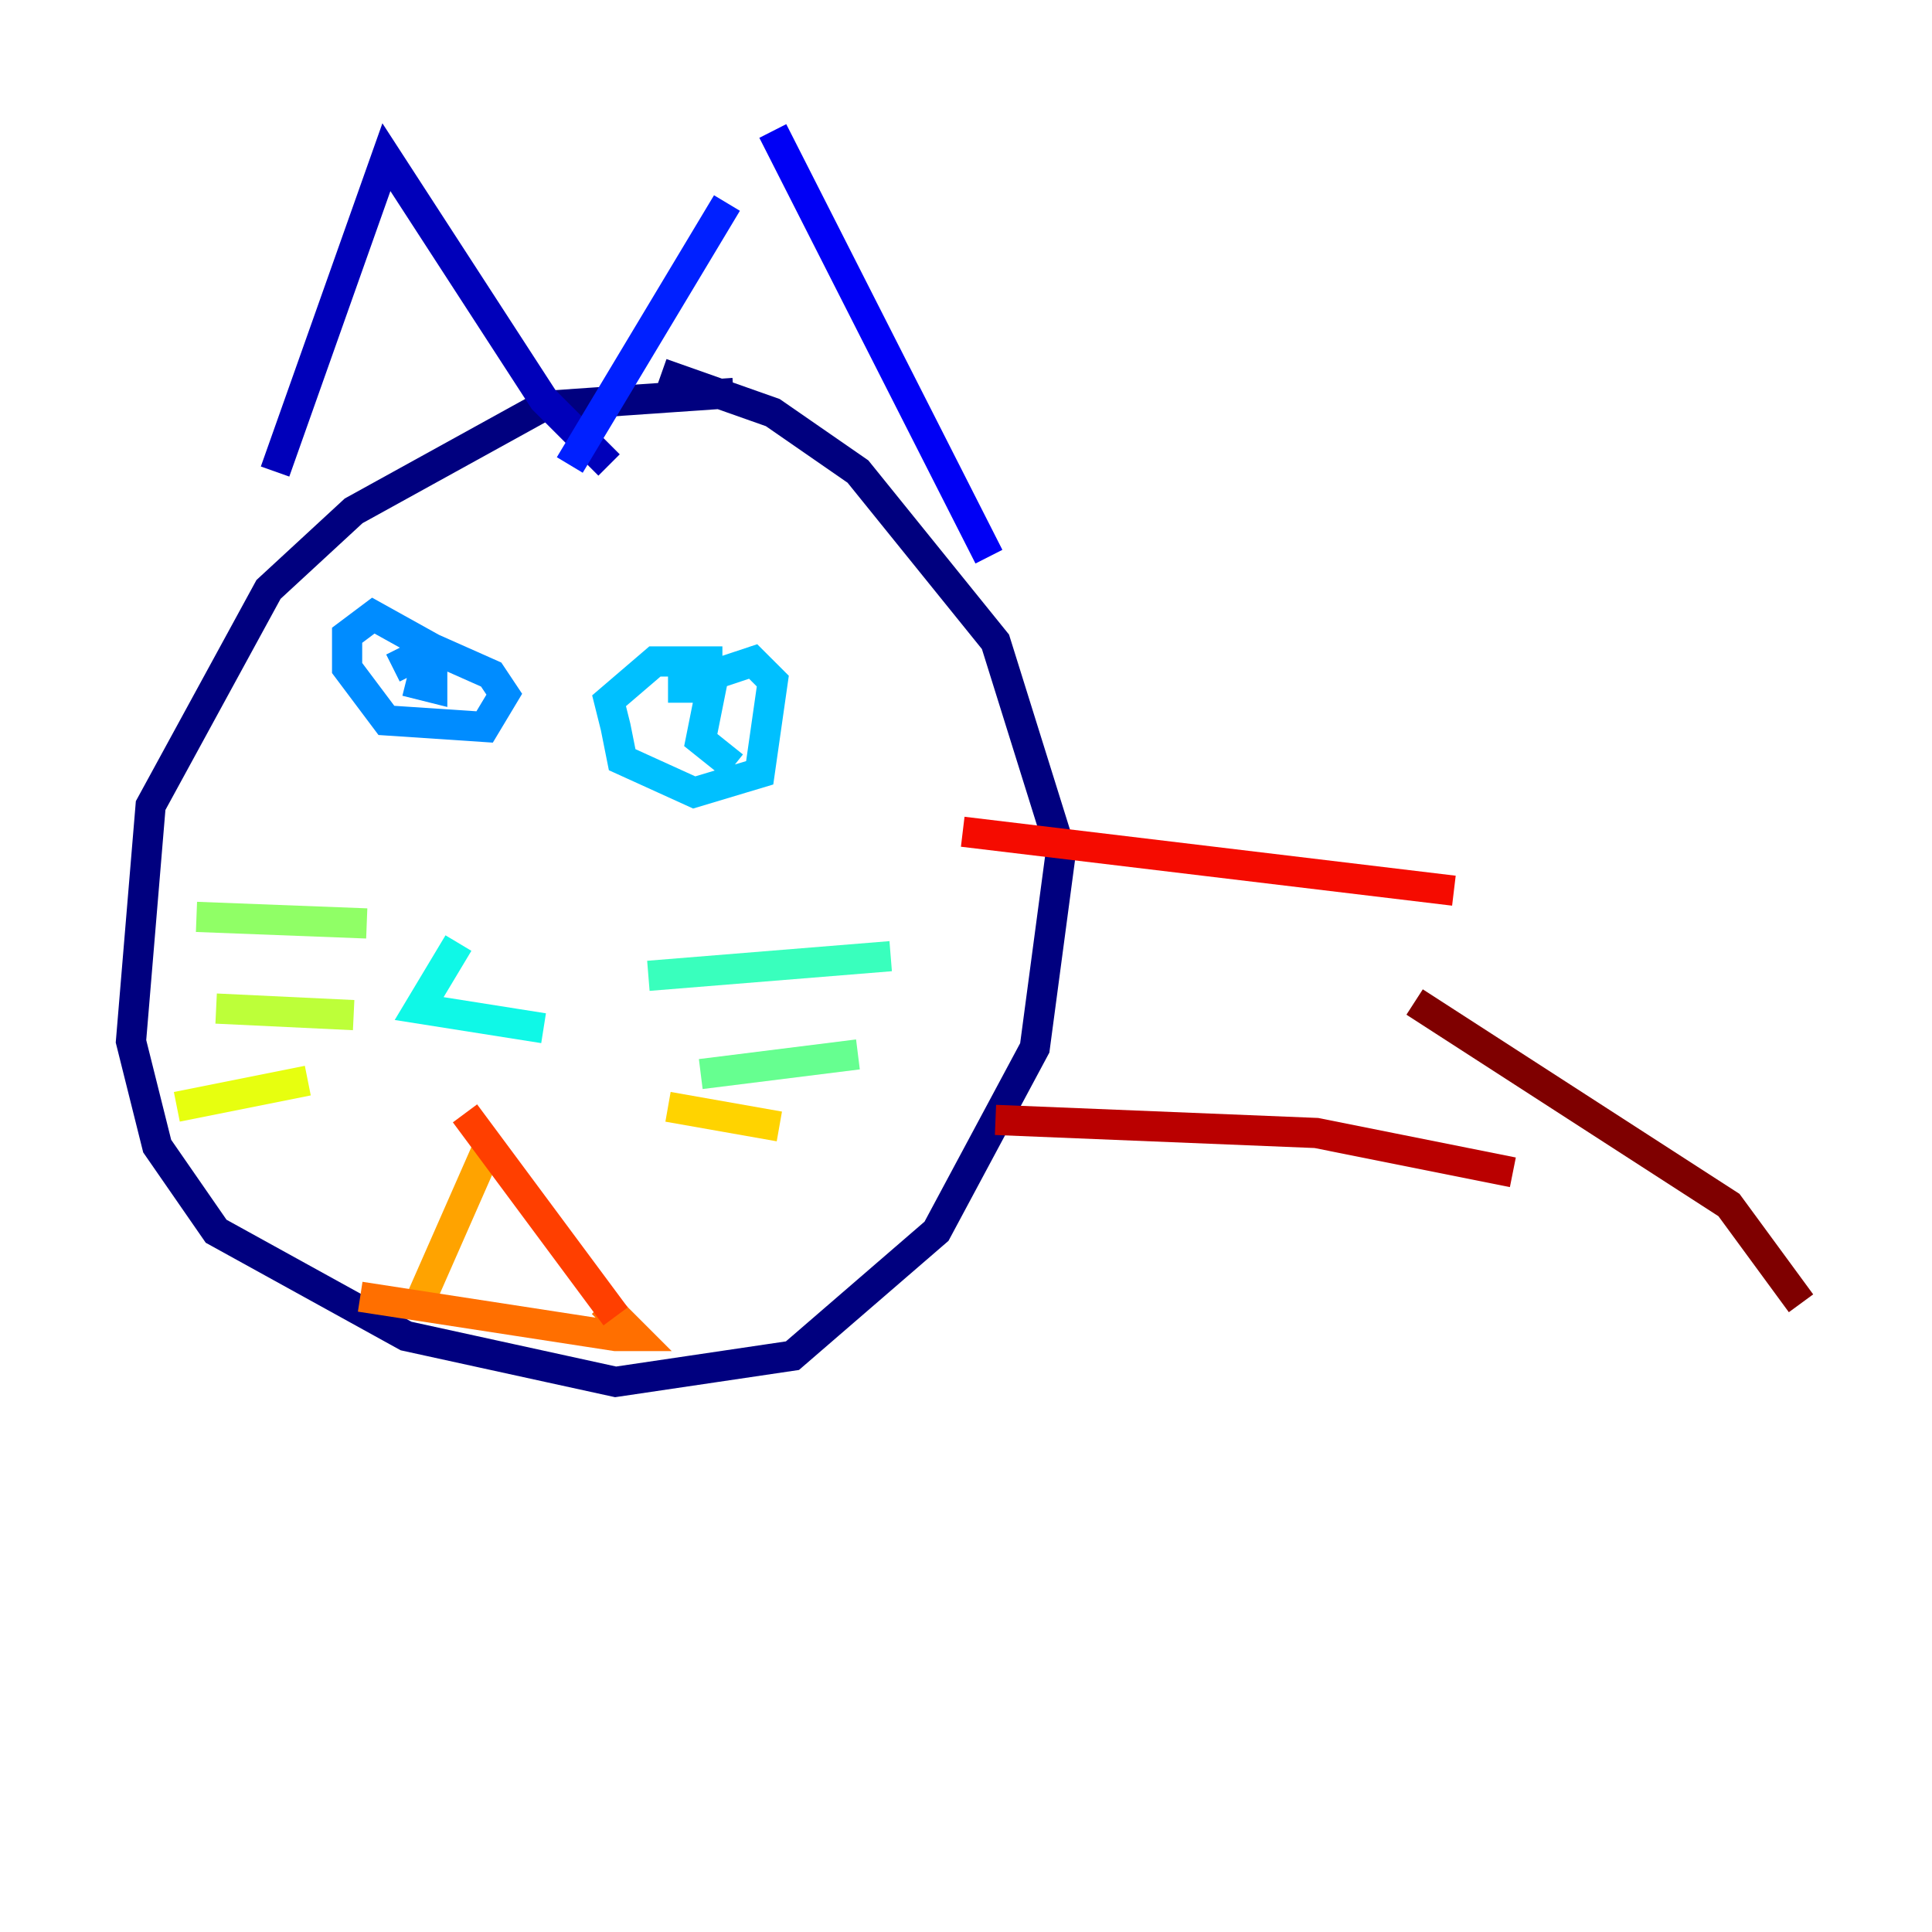 <?xml version="1.0" encoding="utf-8" ?>
<svg baseProfile="tiny" height="128" version="1.2" viewBox="0,0,128,128" width="128" xmlns="http://www.w3.org/2000/svg" xmlns:ev="http://www.w3.org/2001/xml-events" xmlns:xlink="http://www.w3.org/1999/xlink"><defs /><polyline fill="none" points="48.597,26.034 36.014,26.902 23.43,33.844 17.79,39.051 9.98,53.37 8.678,68.99 10.414,75.932 14.319,81.573 26.902,88.515 40.786,91.552 52.502,89.817 62.047,81.573 68.556,69.424 70.291,56.407 65.953,42.522 56.841,31.241 51.2,27.336 43.824,24.732" stroke="#00007f" stroke-width="2" /><polyline fill="none" points="18.224,31.241 25.6,10.414 36.014,26.468 40.352,30.807" stroke="#0000ba" stroke-width="2" /><polyline fill="none" points="51.2,8.678 65.519,36.881" stroke="#0000f5" stroke-width="2" /><polyline fill="none" points="48.163,13.451 37.749,30.807" stroke="#0020ff" stroke-width="2" /><polyline fill="none" points="29.071,47.295 29.071,47.295" stroke="#0054ff" stroke-width="2" /><polyline fill="none" points="26.034,44.258 28.637,42.956 32.542,44.691 33.41,45.993 32.108,48.163 25.6,47.729 22.997,44.258 22.997,42.088 24.732,40.786 28.637,42.956 28.637,45.559 26.902,45.125" stroke="#008cff" stroke-width="2" /><polyline fill="none" points="48.597,50.766 46.427,49.031 47.295,44.691 49.898,43.824 51.2,45.125 50.332,51.2 45.993,52.502 41.22,50.332 40.786,48.163 40.352,46.427 43.39,43.824 46.861,43.824 46.861,45.559 44.258,45.559" stroke="#00c0ff" stroke-width="2" /><polyline fill="none" points="30.373,62.481 27.77,66.82 36.014,68.122" stroke="#0ff8e7" stroke-width="2" /><polyline fill="none" points="42.956,64.651 59.01,63.349" stroke="#39ffbd" stroke-width="2" /><polyline fill="none" points="46.427,71.159 56.841,69.858" stroke="#66ff90" stroke-width="2" /><polyline fill="none" points="24.298,61.18 13.017,60.746" stroke="#90ff66" stroke-width="2" /><polyline fill="none" points="23.43,67.254 14.319,66.82" stroke="#bdff39" stroke-width="2" /><polyline fill="none" points="20.393,71.593 11.715,73.329" stroke="#e7ff0f" stroke-width="2" /><polyline fill="none" points="44.258,73.329 51.634,74.63" stroke="#ffd300" stroke-width="2" /><polyline fill="none" points="32.542,75.498 27.77,86.346" stroke="#ffa300" stroke-width="2" /><polyline fill="none" points="39.919,86.346 42.088,88.515 40.786,88.515 23.864,85.912" stroke="#ff6f00" stroke-width="2" /><polyline fill="none" points="30.807,73.763 40.786,87.214" stroke="#ff3f00" stroke-width="2" /><polyline fill="none" points="63.783,55.105 96.325,59.01" stroke="#f50b00" stroke-width="2" /><polyline fill="none" points="65.953,74.197 87.214,75.064 100.231,77.668" stroke="#ba0000" stroke-width="2" /><polyline fill="none" points="93.722,66.386 114.549,79.837 119.322,86.346" stroke="#7f0000" stroke-width="2" /></svg>